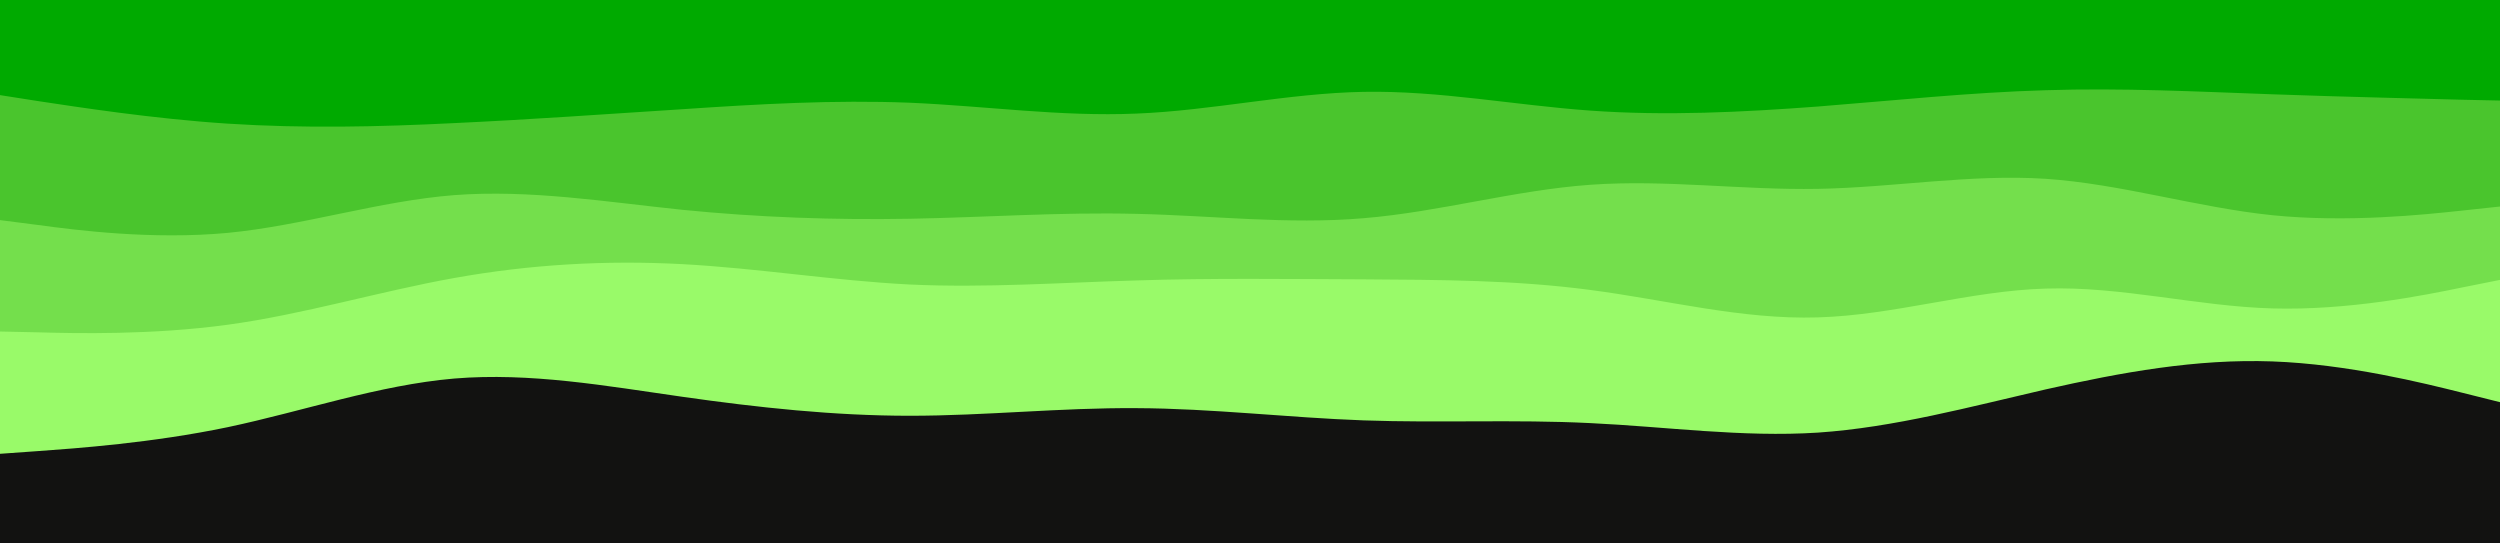<svg id="visual" viewBox="0 0 920 200" width="920" height="200" xmlns="http://www.w3.org/2000/svg" xmlns:xlink="http://www.w3.org/1999/xlink" version="1.1"><rect x="0" y="0" width="920" height="200" fill="#121211"></rect><path d="M0 167L14 166C28 165 56 163 83.8 157.2C111.7 151.3 139.3 141.7 167.2 139.3C195 137 223 142 251 146C279 150 307 153 334.8 153C362.7 153 390.3 150 418.2 150.2C446 150.3 474 153.7 501.8 154.7C529.7 155.7 557.3 154.3 585.2 155.7C613 157 641 161 669 159.2C697 157.3 725 149.7 752.8 143.3C780.7 137 808.3 132 836.2 133C864 134 892 141 906 144.5L920 148L920 0L906 0C892 0 864 0 836.2 0C808.3 0 780.7 0 752.8 0C725 0 697 0 669 0C641 0 613 0 585.2 0C557.3 0 529.7 0 501.8 0C474 0 446 0 418.2 0C390.3 0 362.7 0 334.8 0C307 0 279 0 251 0C223 0 195 0 167.2 0C139.3 0 111.7 0 83.8 0C56 0 28 0 14 0L0 0Z" fill="#99fa69"></path><path d="M0 122L14 122.3C28 122.7 56 123.3 83.8 119.5C111.7 115.7 139.3 107.3 167.2 102.3C195 97.3 223 95.7 251 97.2C279 98.7 307 103.3 334.8 104.7C362.7 106 390.3 104 418.2 103.2C446 102.3 474 102.7 501.8 102.8C529.7 103 557.3 103 585.2 106.7C613 110.3 641 117.7 669 116.8C697 116 725 107 752.8 106.2C780.7 105.3 808.3 112.7 836.2 113.5C864 114.3 892 108.7 906 105.8L920 103L920 0L906 0C892 0 864 0 836.2 0C808.3 0 780.7 0 752.8 0C725 0 697 0 669 0C641 0 613 0 585.2 0C557.3 0 529.7 0 501.8 0C474 0 446 0 418.2 0C390.3 0 362.7 0 334.8 0C307 0 279 0 251 0C223 0 195 0 167.2 0C139.3 0 111.7 0 83.8 0C56 0 28 0 14 0L0 0Z" fill="#74df4c"></path><path d="M0 81L14 82.8C28 84.7 56 88.3 83.8 85.7C111.7 83 139.3 74 167.2 71.8C195 69.7 223 74.3 251 77.2C279 80 307 81 334.8 80.5C362.7 80 390.3 78 418.2 78.7C446 79.3 474 82.7 501.8 80.3C529.7 78 557.3 70 585.2 68C613 66 641 70 669 69.5C697 69 725 64 752.8 65.8C780.7 67.7 808.3 76.3 836.2 79.2C864 82 892 79 906 77.5L920 76L920 0L906 0C892 0 864 0 836.2 0C808.3 0 780.7 0 752.8 0C725 0 697 0 669 0C641 0 613 0 585.2 0C557.3 0 529.7 0 501.8 0C474 0 446 0 418.2 0C390.3 0 362.7 0 334.8 0C307 0 279 0 251 0C223 0 195 0 167.2 0C139.3 0 111.7 0 83.8 0C56 0 28 0 14 0L0 0Z" fill="#4ac52d"></path><path d="M0 35L14 37.2C28 39.3 56 43.7 83.8 45.5C111.7 47.3 139.3 46.7 167.2 45.3C195 44 223 42 251 40.2C279 38.3 307 36.7 334.8 37.8C362.7 39 390.3 43 418.2 41.8C446 40.7 474 34.3 501.8 33.8C529.7 33.3 557.3 38.7 585.2 40.7C613 42.7 641 41.3 669 39.2C697 37 725 34 752.8 33.2C780.7 32.3 808.3 33.7 836.2 34.7C864 35.7 892 36.3 906 36.7L920 37L920 0L906 0C892 0 864 0 836.2 0C808.3 0 780.7 0 752.8 0C725 0 697 0 669 0C641 0 613 0 585.2 0C557.3 0 529.7 0 501.8 0C474 0 446 0 418.2 0C390.3 0 362.7 0 334.8 0C307 0 279 0 251 0C223 0 195 0 167.2 0C139.3 0 111.7 0 83.8 0C56 0 28 0 14 0L0 0Z" fill="#00aa00"></path></svg>